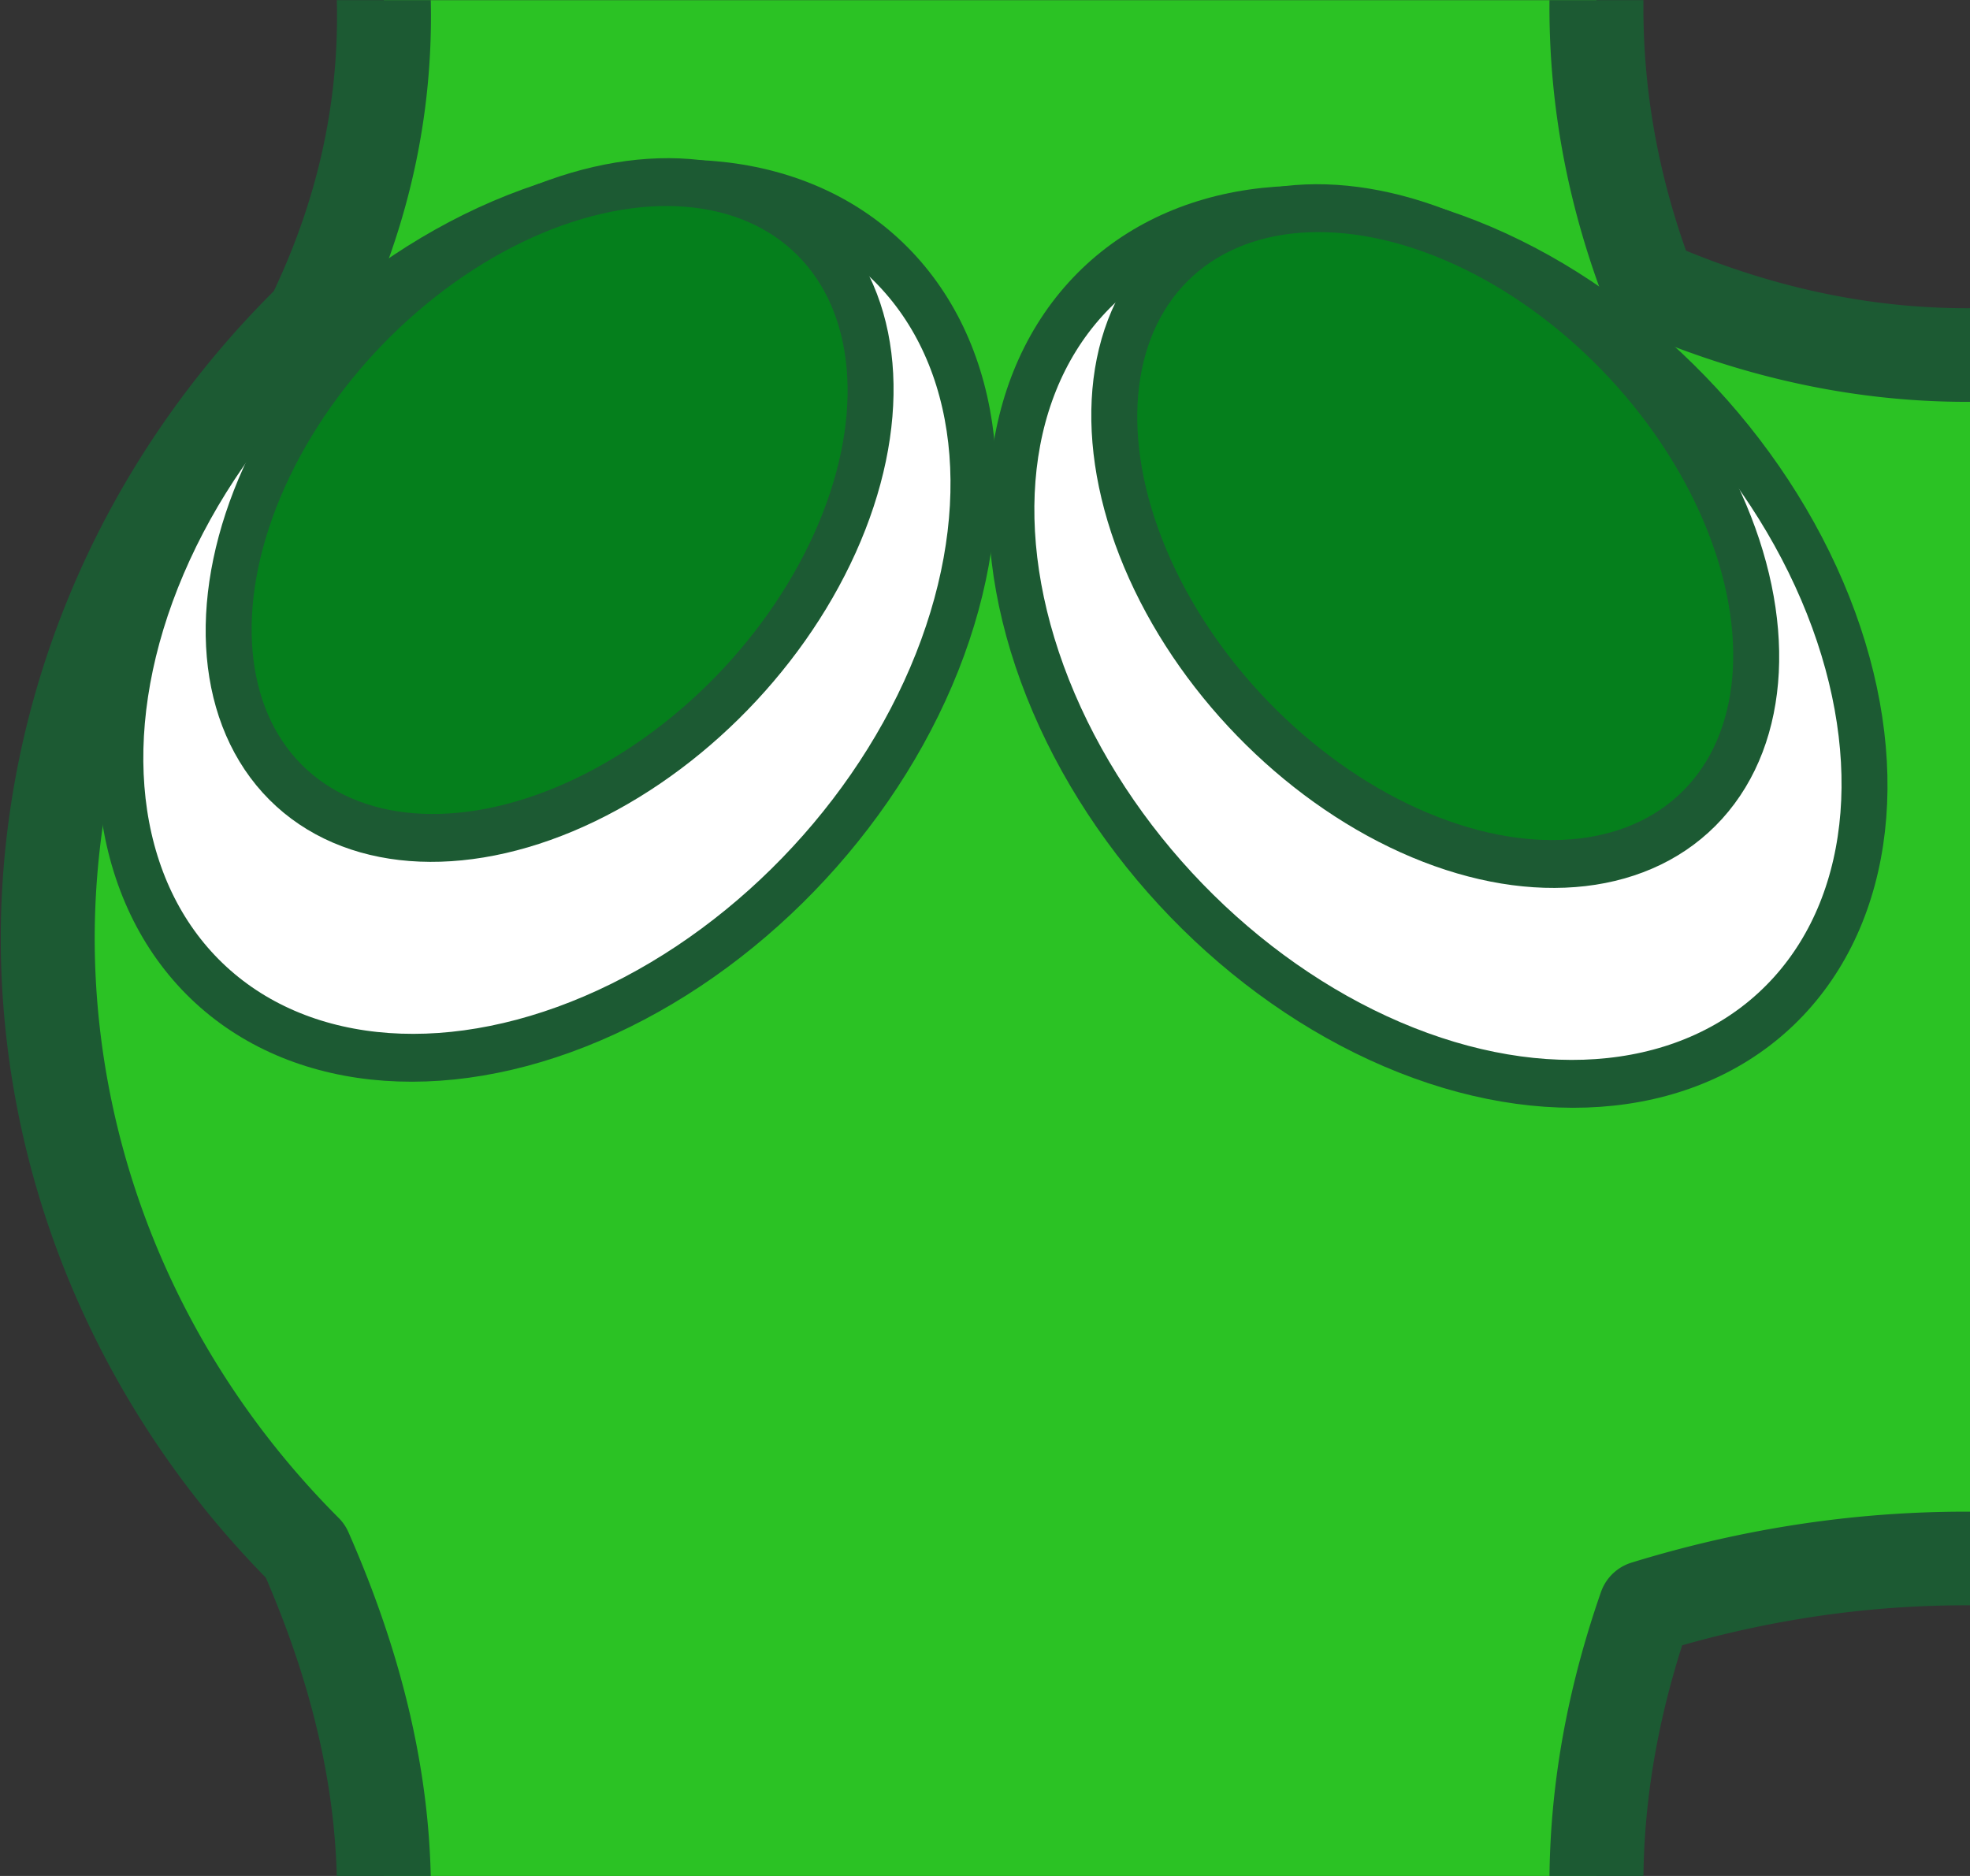 <?xml version="1.0" encoding="UTF-8" standalone="no"?>
<!-- Created with Inkscape (http://www.inkscape.org/) -->

<svg
   width="105"
   height="100"
   viewBox="0 0 27.781 26.458"
   version="1.1"
   id="svg5"
   xml:space="preserve"
   xmlns="http://www.w3.org/2000/svg"
   xmlns:svg="http://www.w3.org/2000/svg"><rect x="0" y="0" width="27.781" height="26.458" fill="#333333" stroke="none"/><defs
     id="defs2"><clipPath
       clipPathUnits="userSpaceOnUse"
       id="clipPath6802"><rect
         style="opacity:0.594;fill:#000000;stroke:#53545d;stroke-width:0;stroke-miterlimit:2;stroke-dasharray:none"
         id="rect6804"
         width="44.298"
         height="42.339"
         x="-73.455"
         y="24.858" /></clipPath></defs><g
     id="layer1"
     transform="translate(-4.2061554e-7,-291.042)"><g
       id="g35933-2-61"
       transform="matrix(0.627,0,0,0.625,46.067,275.508)"
       style="opacity:1;stroke-width:1.057;stroke-dasharray:none"
       clip-path="url(#clipPath6802)"><path
         id="path35006-4-65"
         style="opacity:1;fill:#2bc224;fill-opacity:1;stroke:#1c5a33;stroke-width:2.113;stroke-linecap:round;stroke-linejoin:round;stroke-miterlimit:2;stroke-dasharray:none;stroke-opacity:1"
         d="m -67.127,16.39 c 2.576,5.219 3.22,10.438 0.686,15.656 a 21.092,20.113 0 0 0 -5.958,13.981 21.092,20.113 0 0 0 5.796,13.827 c 2.315,5.27 2.568,10.54 -0.524,15.81 h 31.642 c -2.478,-4.846 -2.663,-9.692 -0.981,-14.538 5.388,-1.663 10.98,-1.478 16.802,0.777 V 30.15 c -5.574,3.138 -11.148,3.603 -16.721,1.154 -1.897,-4.972 -1.446,-9.943 0.901,-14.915 z" /><g
         id="g35166-0-944"
         transform="matrix(0.694,-0.686,0.636,0.705,-29.987,-85.847)"
         style="stroke-width:1.098;stroke-dasharray:none"><ellipse
           style="opacity:1;fill:#ffffff;fill-opacity:1;stroke:#1c5a33;stroke-width:1.098;stroke-linecap:round;stroke-linejoin:round;stroke-miterlimit:2;stroke-dasharray:none;stroke-opacity:1"
           id="path35006-2-5-71"
           cx="-109.446"
           cy="70.395"
           rx="11.428"
           ry="8.489" /><ellipse
           style="opacity:1;fill:#057f1c;fill-opacity:1;stroke:#1c5a33;stroke-width:1.098;stroke-linecap:round;stroke-linejoin:round;stroke-miterlimit:2;stroke-dasharray:none;stroke-opacity:1"
           id="path35006-2-0-3-9"
           cx="-107.683"
           cy="68.567"
           rx="8.75"
           ry="6.138" /></g><g
         id="g35166-8-9-27"
         transform="matrix(-0.694,-0.686,-0.636,0.705,-72.315,-85.259)"
         style="stroke-width:1.098;stroke-dasharray:none"><ellipse
           style="opacity:1;fill:#ffffff;fill-opacity:1;stroke:#1c5a33;stroke-width:1.098;stroke-linecap:round;stroke-linejoin:round;stroke-miterlimit:2;stroke-dasharray:none;stroke-opacity:1"
           id="path35006-2-4-5-9"
           cx="-109.446"
           cy="70.395"
           rx="11.428"
           ry="8.489" /><ellipse
           style="opacity:1;fill:#057f1c;fill-opacity:1;stroke:#1c5a33;stroke-width:1.098;stroke-linecap:round;stroke-linejoin:round;stroke-miterlimit:2;stroke-dasharray:none;stroke-opacity:1"
           id="path35006-2-0-0-4-29"
           cx="-107.683"
           cy="68.567"
           rx="8.75"
           ry="6.138" /></g></g></g></svg>
